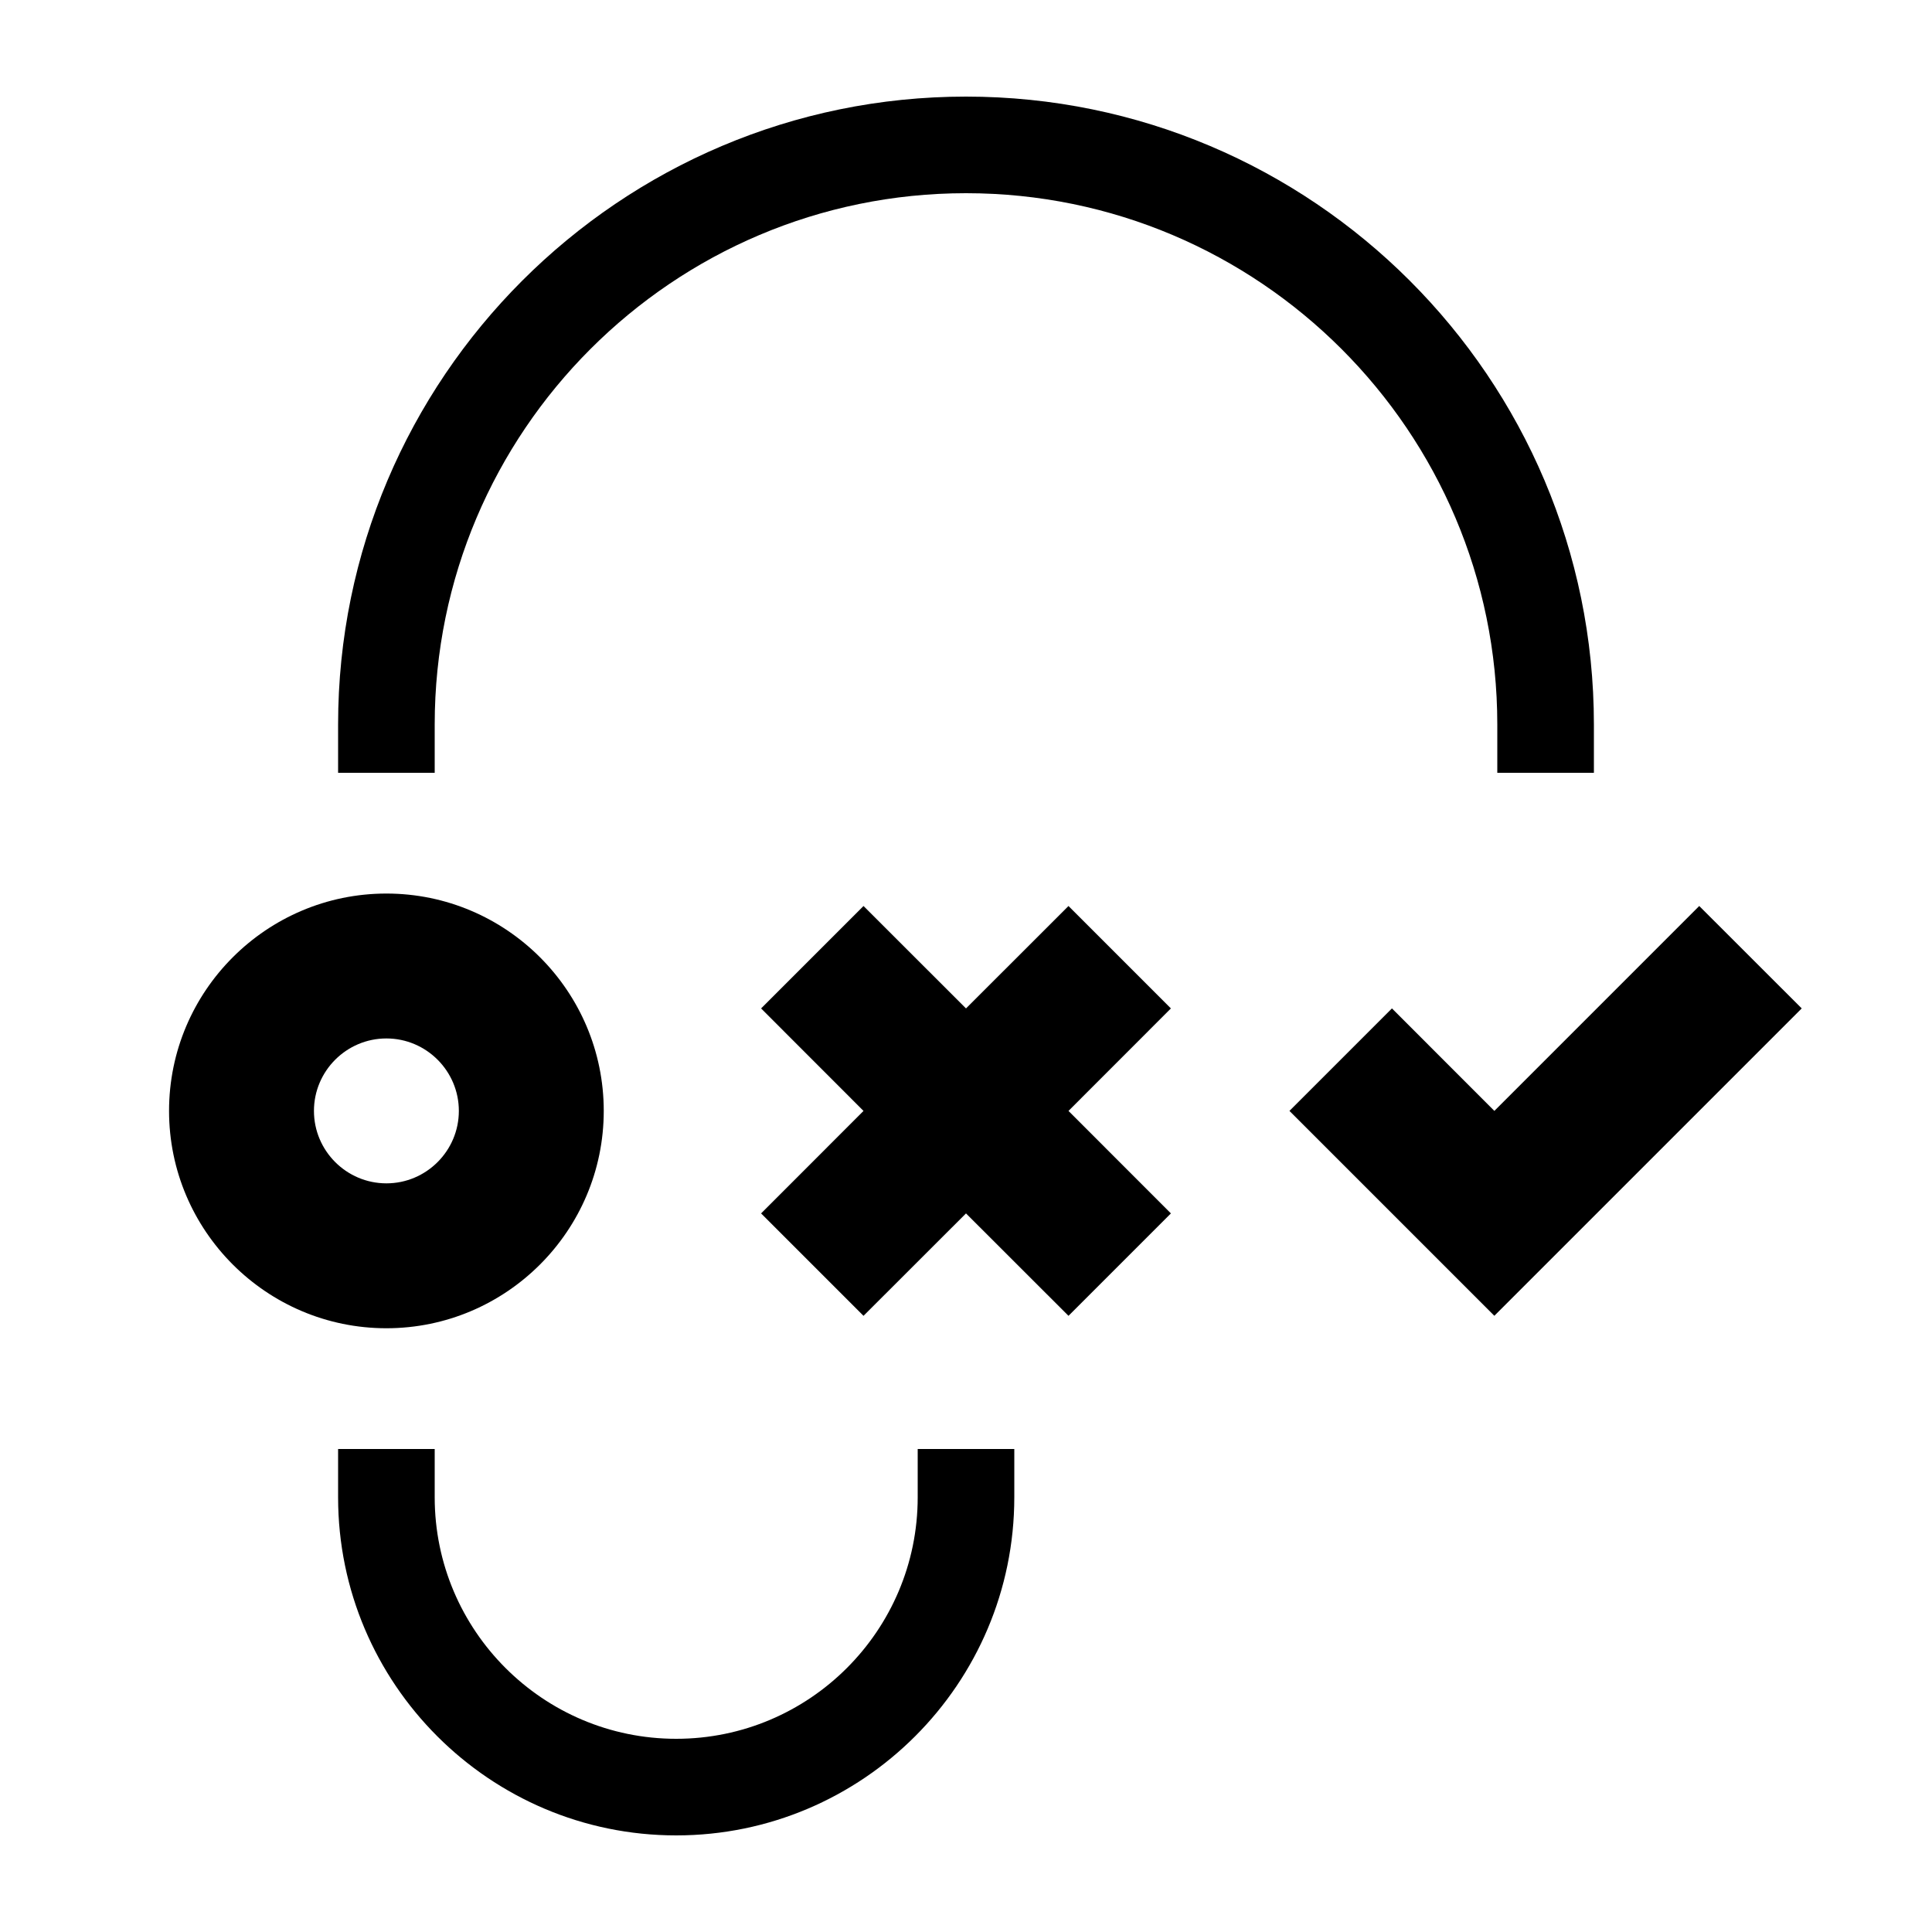 <?xml version="1.0" encoding="UTF-8"?>
<svg width="100pt" height="100pt" version="1.1" viewBox="0 0 100 100" xmlns="http://www.w3.org/2000/svg">
 <g>
  <path d="m31.25 57.5c0-6.203-5.047-11.25-11.25-11.25s-11.25 5.047-11.25 11.25 5.047 11.25 11.25 11.25 11.25-5.047 11.25-11.25zm-15 0c0-2.066 1.684-3.75 3.75-3.75s3.75 1.684 3.75 3.75-1.684 3.75-3.75 3.75-3.75-1.684-3.75-3.75z"/>
  <path d="m55.305 46.895l-5.305 5.301-5.305-5.301-5.301 5.301 5.301 5.305-5.301 5.305 5.301 5.301 5.305-5.301 5.305 5.301 5.301-5.301-5.301-5.305 5.301-5.305z"/>
  <path d="m77.348 57.5l-5.301-5.305-5.305 5.305 10.605 10.605 15.91-15.91-5.305-5.301z"/>
  <path d="m22.5 37.5c0-15.164 12.336-27.5 27.5-27.5s27.5 12.336 27.5 27.5v2.5h5v-2.5c0-17.922-14.578-32.5-32.5-32.5s-32.5 14.578-32.5 32.5v2.5h5z"/>
  <path d="m47.5 77.5c0 6.894-5.606 12.5-12.5 12.5s-12.5-5.606-12.5-12.5v-2.5h-5v2.5c0 9.648 7.852 17.5 17.5 17.5s17.5-7.852 17.5-17.5v-2.5h-5z"/>
 </g>
</svg>
